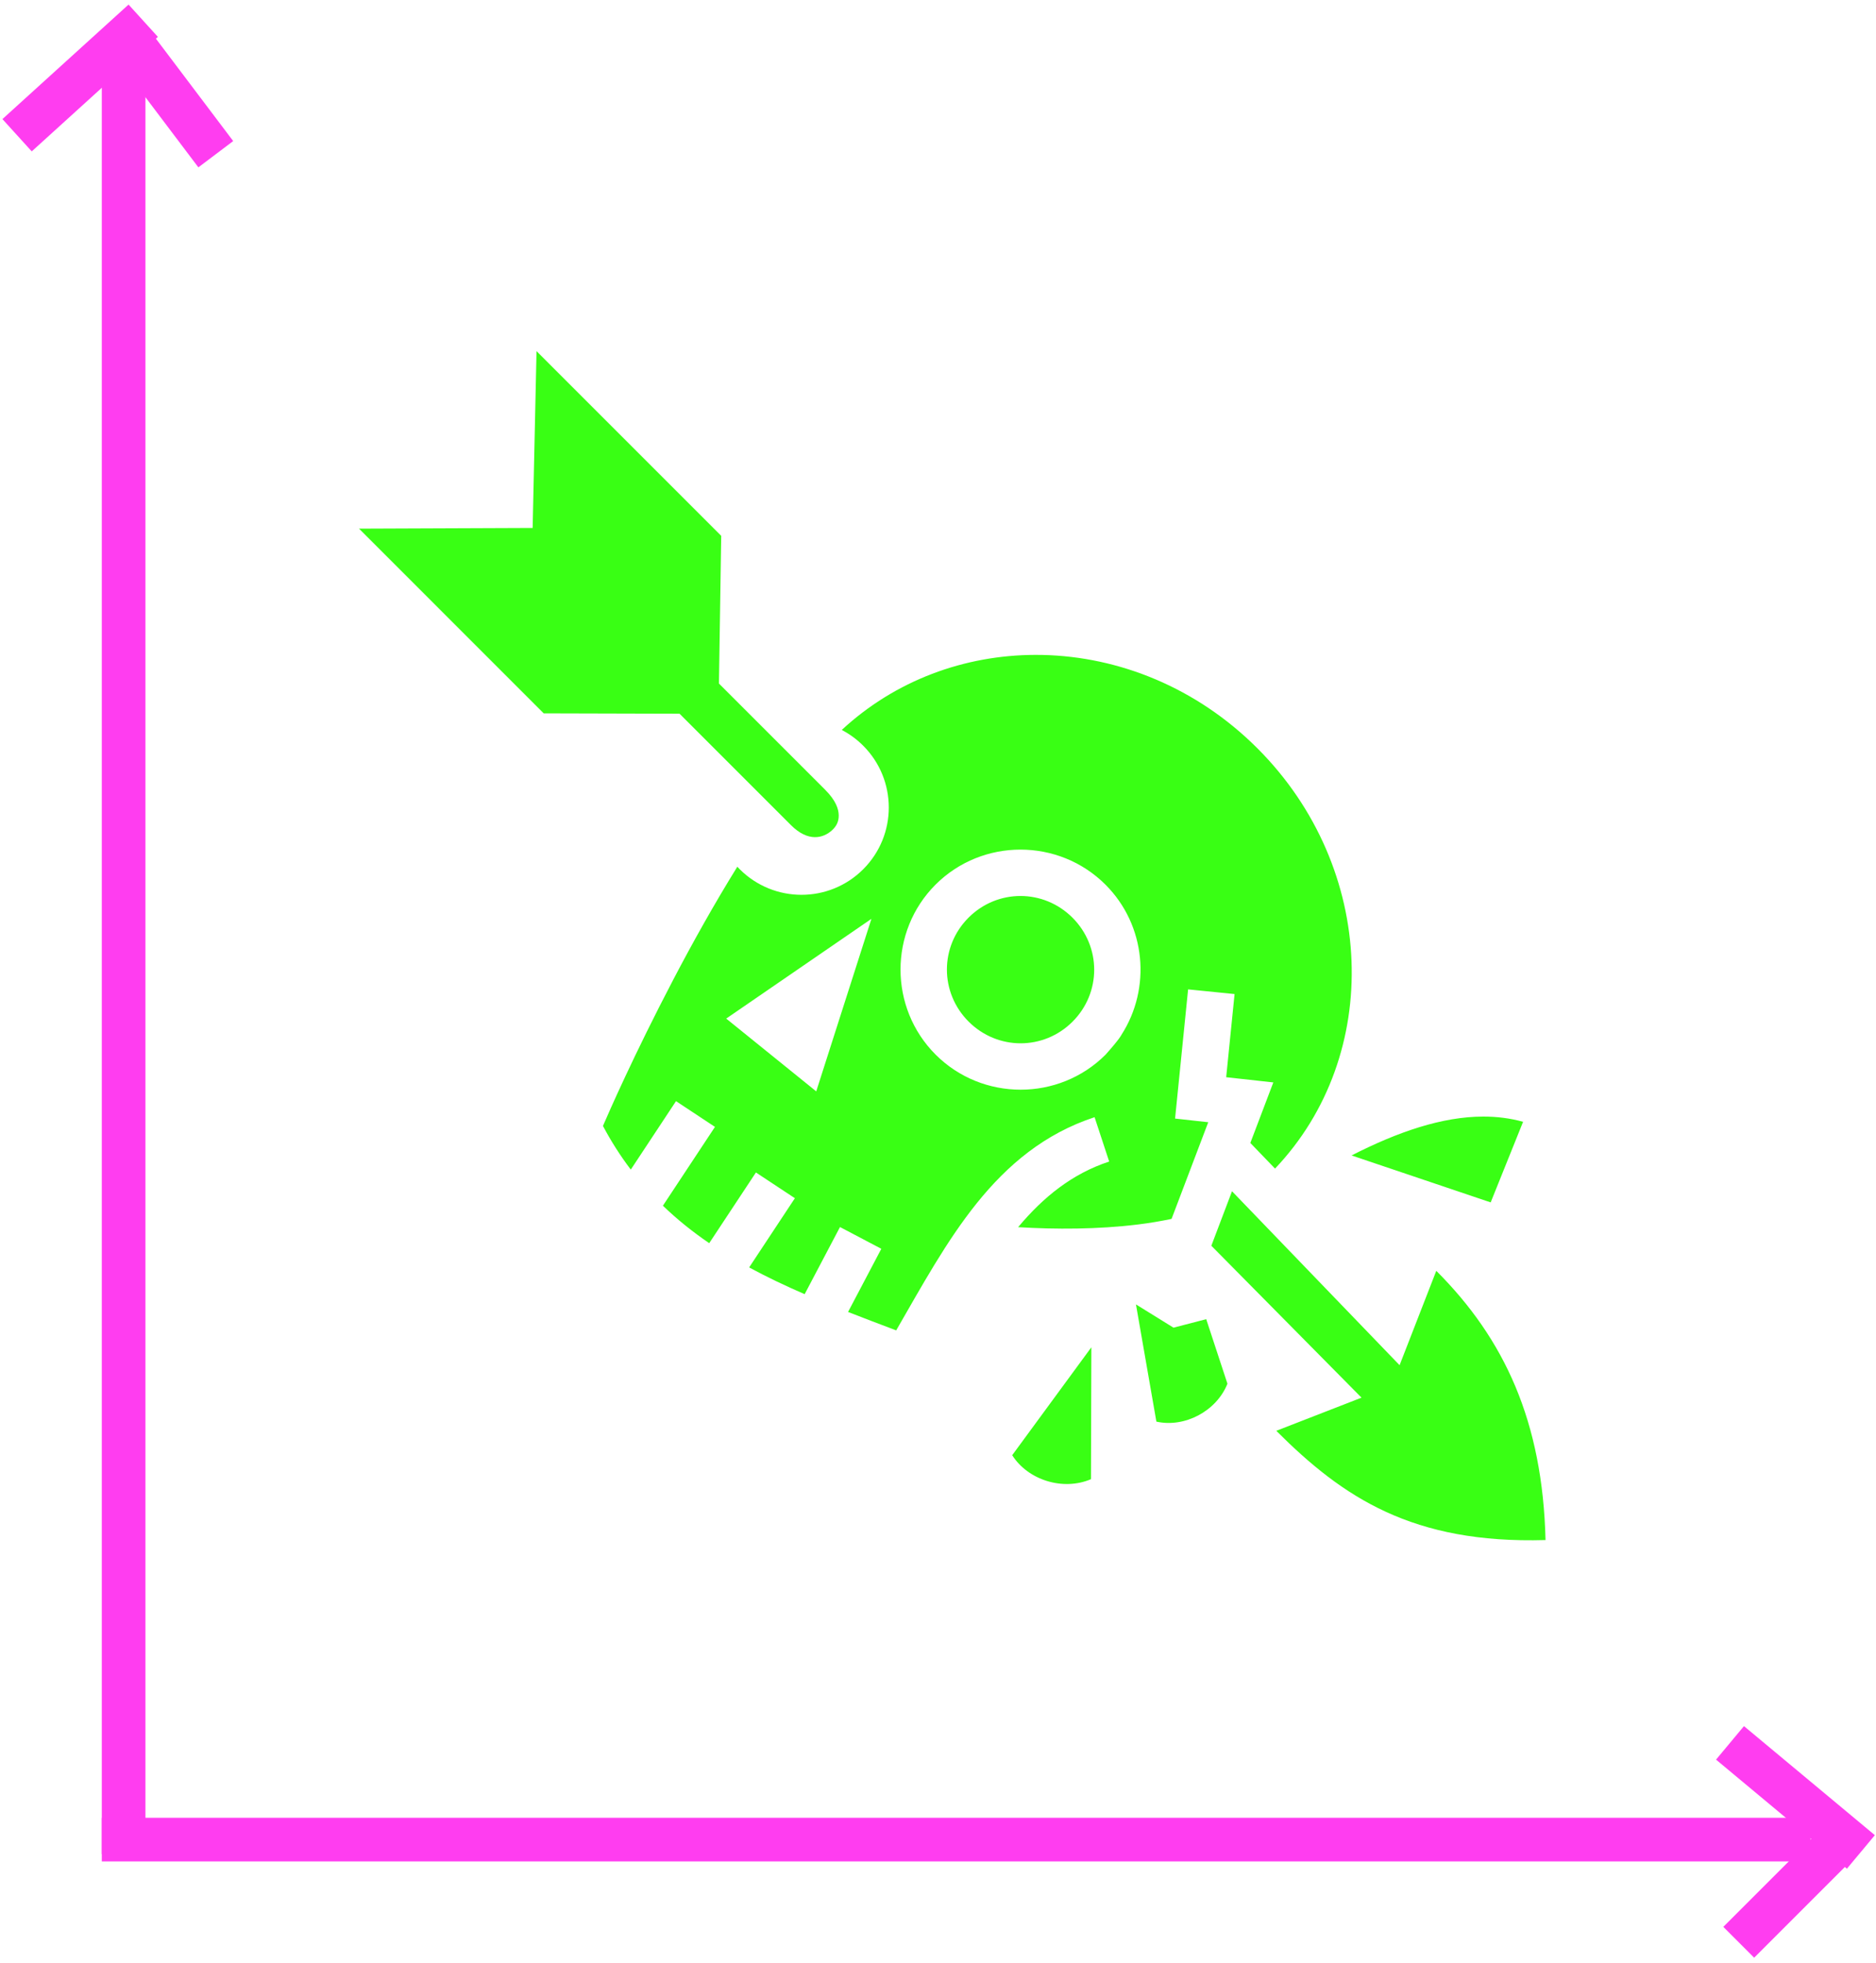 <svg width="258" height="270" viewBox="0 0 258 270" fill="none" xmlns="http://www.w3.org/2000/svg">
<path d="M73.787 48.292L73.253 72.608L49.376 72.704L74.773 98.106L93.457 98.156L108.789 113.489C111.168 115.868 113.249 115.27 114.445 114.17C115.043 113.62 115.363 112.959 115.347 112.123C115.332 111.288 114.979 110.114 113.485 108.62L98.874 94.009L99.186 73.694L73.787 48.292ZM142.385 90.066C132.669 90.088 123.147 93.549 115.766 100.39C116.851 100.957 117.843 101.686 118.709 102.552C123.403 107.248 123.406 114.857 118.715 119.548C114.026 124.239 106.419 124.235 101.724 119.539C101.613 119.429 101.507 119.315 101.401 119.201C98.245 124.295 95.252 129.648 92.639 134.643C87.135 145.165 83.706 153.033 82.922 154.848C84.033 156.951 85.313 158.96 86.751 160.855L92.97 151.441L98.328 154.982L91.167 165.821C93.151 167.733 95.281 169.435 97.536 170.974L103.96 161.251L109.318 164.79L103.029 174.309C105.479 175.64 108.033 176.847 110.661 177.987L115.522 168.754L121.205 171.746L116.63 180.434C118.808 181.286 121.017 182.124 123.25 182.967C130.253 170.841 136.74 158.186 150.534 153.647L152.542 159.747C147.459 161.419 143.507 164.611 140.019 168.772C145.142 169.083 150.981 169.084 156.514 168.402C158.059 168.212 159.596 167.956 161.12 167.636L166.166 154.34L161.604 153.836L163.395 136.069L169.787 136.713L168.633 148.149L175.115 148.865L171.955 157.19L175.351 160.716C190.157 145.145 189.396 119.41 172.951 102.939L172.929 102.918C164.574 94.561 153.899 90.304 143.37 90.075C143.041 90.068 142.713 90.065 142.384 90.066H142.385ZM140.348 116.846C144.584 116.848 148.822 118.457 152.037 121.672C157.62 127.256 158.344 135.92 154.231 142.314C154.231 142.314 154.064 142.784 152.045 145.049C145.619 151.476 135.1 151.47 128.671 145.039C122.243 138.61 122.236 128.091 128.662 121.664C131.875 118.451 136.111 116.845 140.348 116.846ZM140.346 123.225C137.766 123.224 135.187 124.217 133.201 126.203C129.231 130.174 129.233 136.522 133.21 140.5C137.19 144.479 143.535 144.481 147.505 140.509C151.476 136.538 151.474 130.189 147.497 126.211C145.507 124.222 142.926 123.226 140.346 123.225ZM119.844 126.368L112.253 150.096L99.873 140.087L119.844 126.368ZM203.981 153.562C198.338 153.57 192.235 155.66 185.876 158.909L205.008 165.365L209.465 154.282C207.693 153.788 205.862 153.56 203.981 153.562ZM169.434 163.833L166.591 171.327L187.245 192.22L175.524 196.779C184.706 205.96 194.268 212.337 212.552 211.804C212.155 195.508 206.923 184.172 197.527 174.777L192.48 187.754L169.434 163.833ZM156.225 179.396L159.034 195.515C162.902 196.385 167.291 194.094 168.806 190.303L165.887 181.426L161.389 182.595L156.225 179.396ZM150.091 185.292L139.206 200.133C141.373 203.561 146.203 205.076 150.039 203.43L150.091 185.292Z" fill="#39FF14"/>
<path fill-rule="evenodd" clip-rule="evenodd" d="M14 255L14 6L20 6L20 255L14 255Z" fill="#FF3DF0"/>
<path fill-rule="evenodd" clip-rule="evenodd" d="M249 256H14V250H249V256Z" fill="#FF3DF0"/>
<path fill-rule="evenodd" clip-rule="evenodd" d="M254 257L236 242L239.841 237.391L257.841 252.391L254 257Z" fill="#FF3DF0"/>
<path fill-rule="evenodd" clip-rule="evenodd" d="M21.713 5.071L4.365 20.82L0.332 16.378L17.68 0.628L21.713 5.071Z" fill="#FF3DF0"/>
<path fill-rule="evenodd" clip-rule="evenodd" d="M237 265.001L252 250.001L256.242 254.243L241.242 269.243L237 265.001Z" fill="#FF3DF0"/>
<path fill-rule="evenodd" clip-rule="evenodd" d="M27.281 23.016L14.503 6.083L19.292 2.469L32.071 19.401L27.281 23.016Z" fill="#FF3DF0"/>
</svg>
